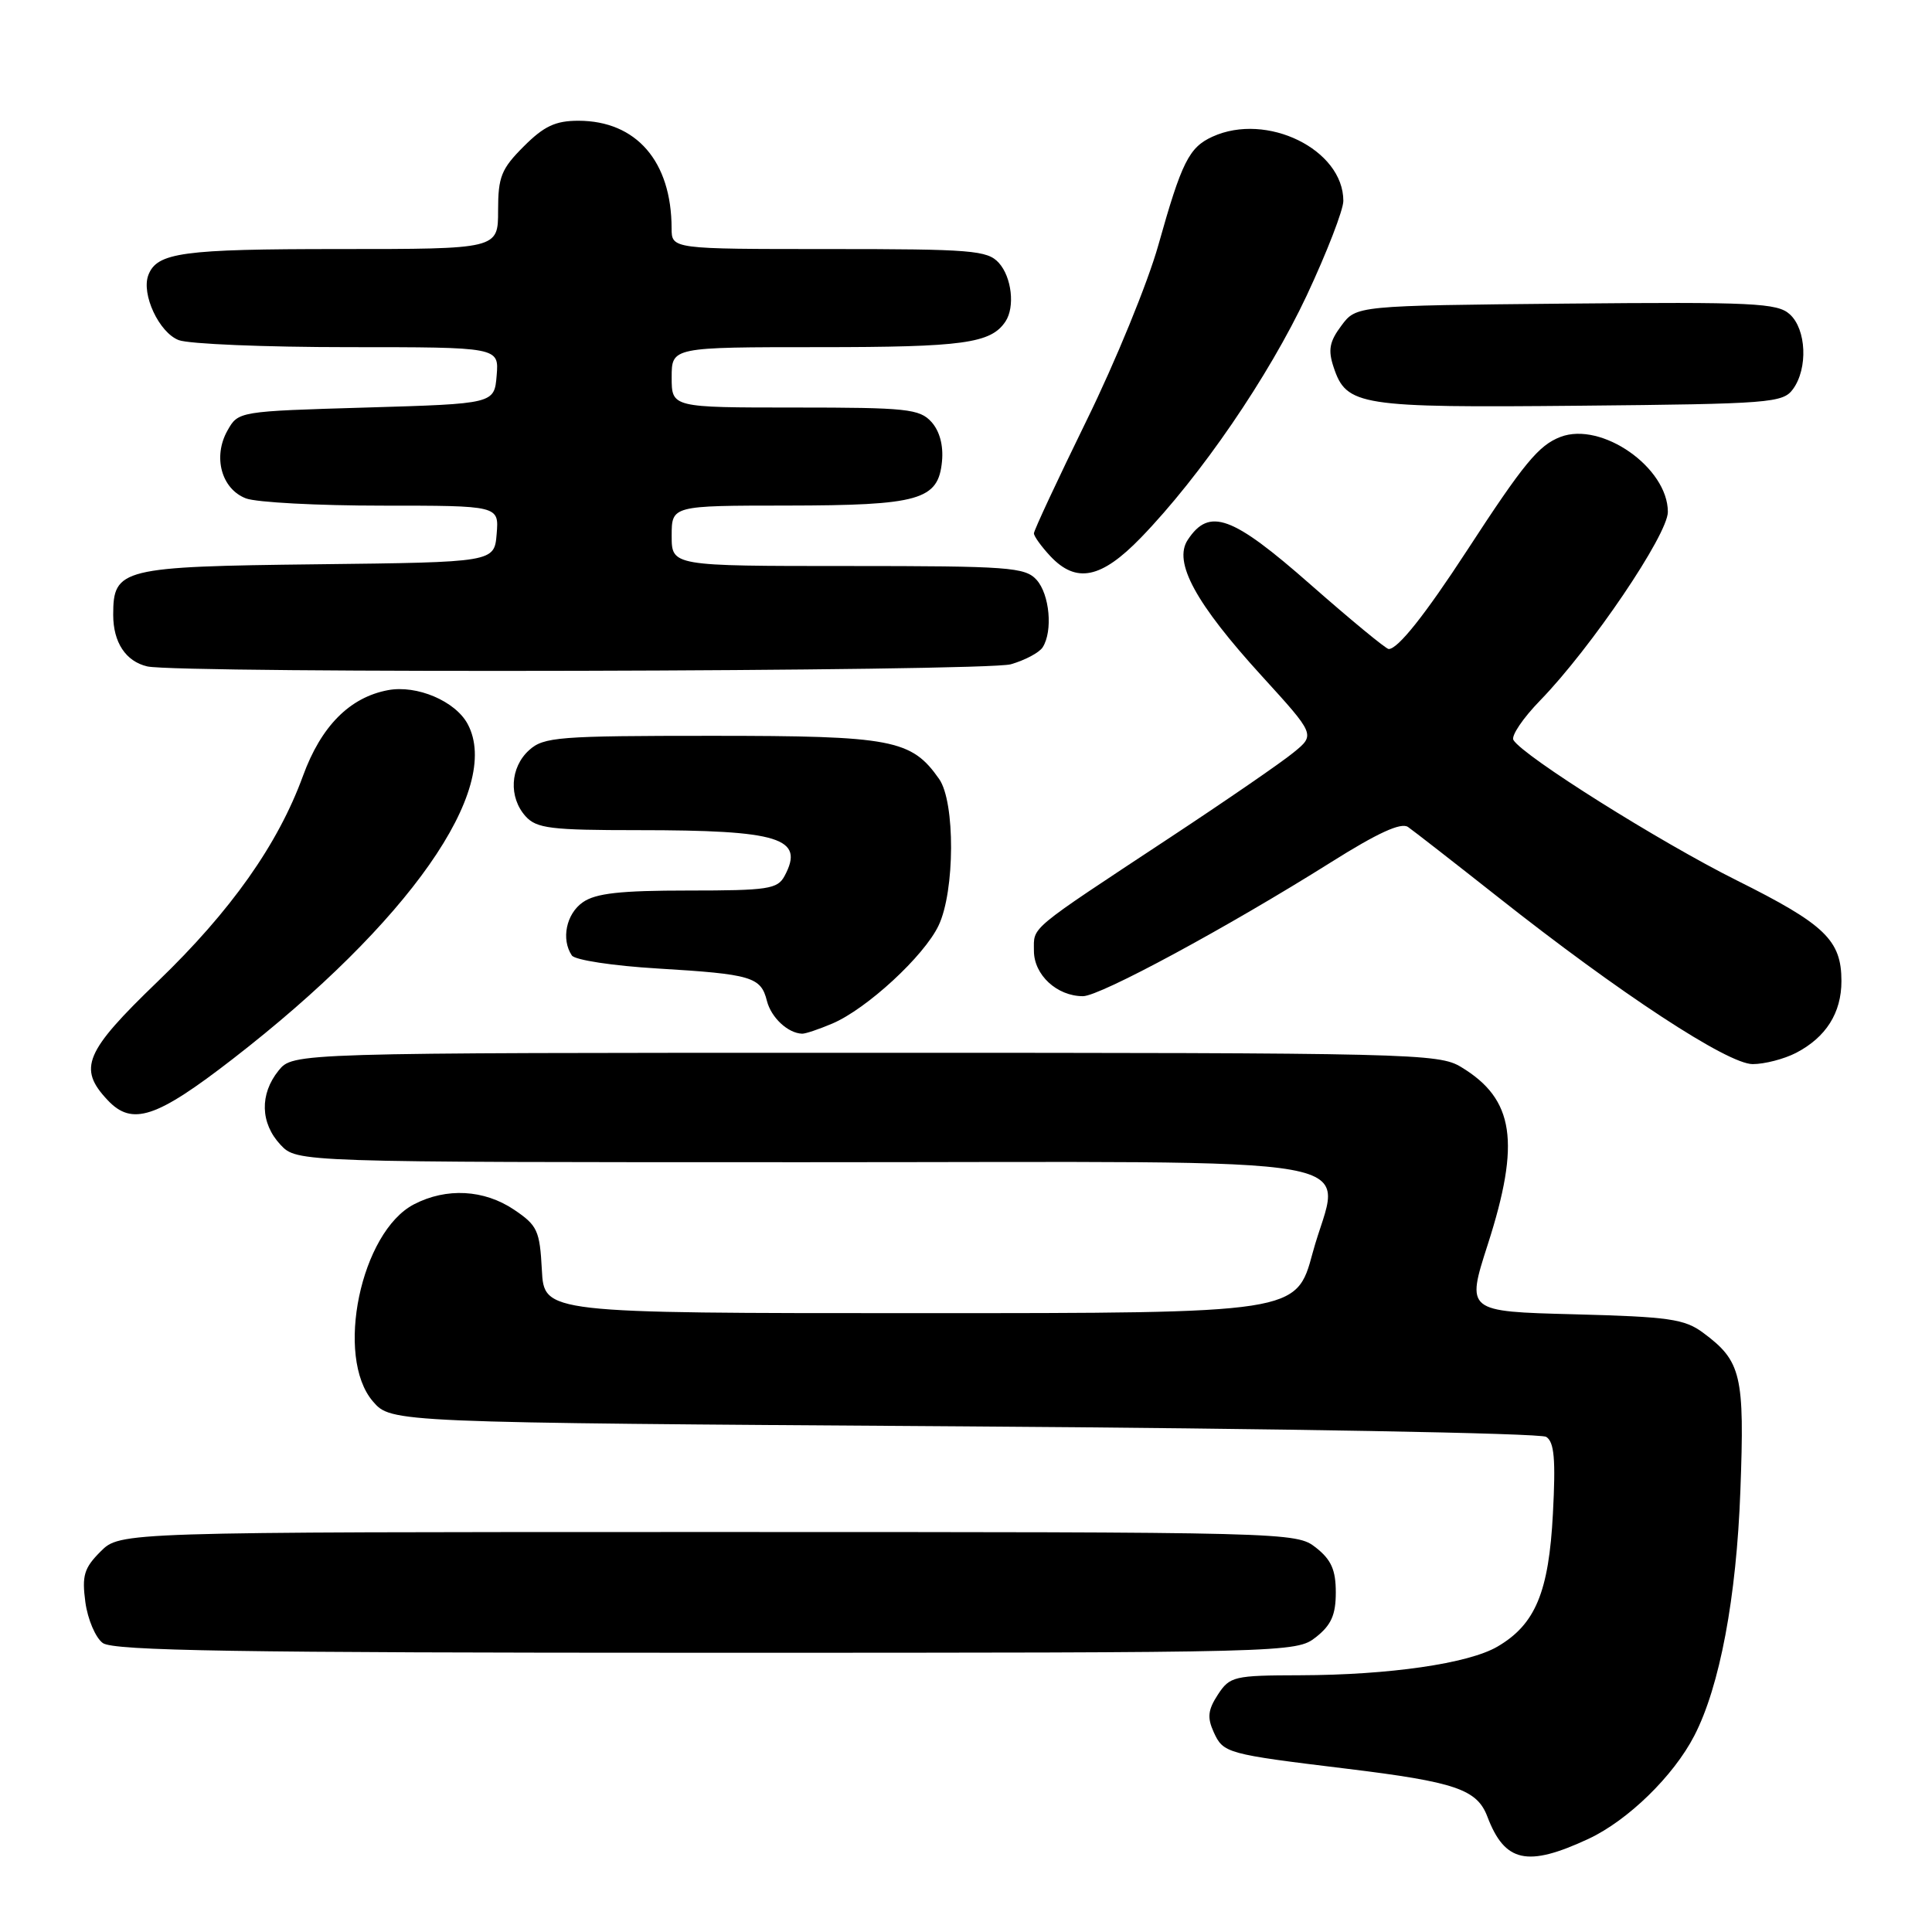 <?xml version="1.0" encoding="UTF-8" standalone="no"?>
<!DOCTYPE svg PUBLIC "-//W3C//DTD SVG 1.1//EN" "http://www.w3.org/Graphics/SVG/1.1/DTD/svg11.dtd" >
<svg xmlns="http://www.w3.org/2000/svg" xmlns:xlink="http://www.w3.org/1999/xlink" version="1.1" viewBox="0 0 256 256">
 <g >
 <path fill="currentColor"
d=" M 210.50 243.65 C 215.71 241.21 221.74 235.34 224.50 230.00 C 227.88 223.47 230.09 211.70 230.61 197.50 C 231.18 182.20 230.74 180.36 225.69 176.61 C 223.22 174.77 221.17 174.48 208.58 174.15 C 194.28 173.78 194.28 173.78 197.14 164.89 C 201.50 151.33 200.65 145.64 193.61 141.39 C 190.64 139.58 187.20 139.50 114.66 139.50 C 38.82 139.50 38.82 139.50 36.91 141.86 C 34.39 144.98 34.49 148.83 37.17 151.69 C 39.35 154.00 39.35 154.00 106.64 154.00 C 185.07 154.00 177.54 152.66 173.93 166.02 C 171.78 174.00 171.78 174.00 121.94 174.00 C 72.10 174.00 72.10 174.00 71.80 168.28 C 71.52 163.04 71.22 162.38 68.10 160.28 C 64.14 157.62 59.16 157.35 54.87 159.57 C 47.80 163.22 44.34 179.79 49.41 185.69 C 51.83 188.50 51.83 188.50 127.66 189.00 C 169.37 189.28 204.12 189.90 204.88 190.39 C 205.95 191.08 206.15 193.36 205.77 200.55 C 205.23 210.97 203.44 215.26 198.41 218.19 C 194.57 220.43 184.08 221.95 172.27 221.98 C 163.50 222.00 162.96 222.13 161.38 224.54 C 160.06 226.56 159.94 227.58 160.82 229.51 C 162.10 232.32 162.48 232.42 178.50 234.37 C 192.84 236.12 195.71 237.10 197.08 240.70 C 199.39 246.79 202.37 247.44 210.50 243.65 Z  M 174.37 216.93 C 176.40 215.33 177.00 213.97 177.00 211.00 C 177.00 208.03 176.40 206.67 174.37 205.07 C 171.75 203.02 171.13 203.00 93.82 203.00 C 15.91 203.00 15.91 203.00 13.33 205.58 C 11.14 207.77 10.84 208.77 11.31 212.29 C 11.62 214.57 12.66 217.01 13.62 217.71 C 15.02 218.74 31.46 219.00 93.56 219.00 C 171.13 219.00 171.75 218.98 174.37 216.93 Z  M 30.85 140.31 C 54.15 122.27 66.58 104.55 61.97 95.94 C 60.34 92.90 55.24 90.73 51.41 91.45 C 46.34 92.40 42.55 96.22 40.15 102.80 C 36.84 111.88 30.61 120.70 20.89 130.06 C 11.22 139.37 10.30 141.56 14.25 145.76 C 17.50 149.23 20.69 148.18 30.85 140.31 Z  M 237.99 139.51 C 241.95 137.45 244.00 134.22 244.00 130.00 C 244.00 124.57 241.83 122.49 230.10 116.64 C 219.92 111.56 201.87 100.22 200.54 98.06 C 200.20 97.52 201.80 95.15 204.10 92.79 C 210.83 85.86 221.00 70.84 221.00 67.83 C 221.00 61.96 212.23 55.82 206.78 57.89 C 203.88 59.00 201.92 61.37 194.35 73.00 C 188.82 81.48 185.23 86.00 184.01 86.00 C 183.66 86.00 178.99 82.15 173.63 77.44 C 163.25 68.31 160.23 67.21 157.38 71.54 C 155.44 74.48 158.41 79.94 167.20 89.58 C 174.29 97.36 174.29 97.36 171.39 99.72 C 169.80 101.03 162.43 106.10 155.00 111.00 C 136.05 123.51 137.00 122.72 137.00 125.99 C 137.00 129.18 140.05 132.00 143.50 132.00 C 145.76 132.00 162.60 122.90 176.37 114.25 C 182.55 110.36 185.65 108.94 186.57 109.58 C 187.30 110.09 192.63 114.24 198.42 118.81 C 214.59 131.60 228.93 141.00 232.24 141.00 C 233.81 141.00 236.40 140.33 237.99 139.51 Z  M 110.28 135.63 C 114.85 133.69 122.46 126.67 124.37 122.63 C 126.54 118.07 126.58 106.27 124.44 103.22 C 120.77 97.98 118.23 97.50 94.36 97.50 C 73.98 97.50 72.04 97.65 70.11 99.40 C 67.58 101.69 67.38 105.65 69.65 108.17 C 71.10 109.77 72.99 110.00 84.53 110.00 C 103.34 110.00 106.66 111.04 103.96 116.07 C 103.03 117.81 101.76 118.00 91.19 118.00 C 82.18 118.00 78.93 118.36 77.22 119.56 C 75.03 121.09 74.33 124.46 75.77 126.60 C 76.17 127.21 81.24 127.98 87.12 128.33 C 99.60 129.08 100.82 129.44 101.62 132.62 C 102.18 134.83 104.39 136.90 106.28 136.97 C 106.71 136.99 108.51 136.38 110.28 135.63 Z  M 133.94 88.02 C 135.82 87.48 137.72 86.47 138.16 85.77 C 139.53 83.62 139.08 78.75 137.35 76.83 C 135.83 75.16 133.69 75.00 112.35 75.00 C 89.00 75.00 89.00 75.00 89.00 71.00 C 89.00 67.00 89.00 67.00 104.25 66.99 C 121.84 66.97 124.33 66.26 124.82 61.13 C 125.02 59.02 124.51 57.12 123.42 55.91 C 121.85 54.18 120.15 54.00 105.35 54.00 C 89.00 54.00 89.00 54.00 89.00 50.00 C 89.00 46.00 89.00 46.00 108.57 46.00 C 127.64 46.00 131.30 45.50 133.23 42.60 C 134.51 40.68 134.06 36.72 132.35 34.83 C 130.84 33.17 128.77 33.00 109.85 33.00 C 89.00 33.00 89.00 33.00 88.99 30.25 C 88.98 21.39 84.32 16.01 76.65 16.00 C 73.60 16.00 72.09 16.71 69.40 19.40 C 66.42 22.38 66.00 23.43 66.00 27.90 C 66.00 33.00 66.00 33.00 44.93 33.00 C 24.16 33.00 20.81 33.46 19.66 36.44 C 18.69 38.96 21.08 44.08 23.69 45.07 C 25.03 45.58 35.13 46.00 46.13 46.00 C 66.12 46.00 66.12 46.00 65.81 49.75 C 65.50 53.50 65.50 53.50 48.54 54.00 C 31.58 54.50 31.57 54.50 30.13 57.07 C 28.18 60.55 29.35 64.80 32.59 66.04 C 33.99 66.57 42.10 67.00 50.63 67.00 C 66.12 67.00 66.12 67.00 65.81 70.75 C 65.50 74.50 65.50 74.50 42.06 74.77 C 16.05 75.07 15.00 75.33 15.00 81.46 C 15.00 85.12 16.66 87.63 19.50 88.30 C 23.58 89.26 130.54 88.99 133.94 88.02 Z  M 151.17 71.25 C 159.10 63.06 168.10 49.90 173.15 39.15 C 175.82 33.45 178.00 27.81 178.00 26.62 C 178.00 19.81 167.85 14.83 160.66 18.11 C 157.55 19.53 156.58 21.46 153.48 32.50 C 152.09 37.45 147.81 47.91 143.97 55.73 C 140.14 63.56 137.00 70.28 137.00 70.67 C 137.00 71.06 137.98 72.41 139.17 73.69 C 142.61 77.35 145.92 76.67 151.17 71.25 Z  M 237.58 51.56 C 239.58 48.82 239.36 43.63 237.15 41.64 C 235.51 40.15 232.32 40.00 207.51 40.23 C 179.71 40.50 179.71 40.50 177.74 43.15 C 176.16 45.26 175.95 46.37 176.71 48.65 C 178.41 53.78 180.09 54.04 209.33 53.76 C 234.57 53.52 236.25 53.39 237.58 51.56 Z "/>
</g>
</svg>